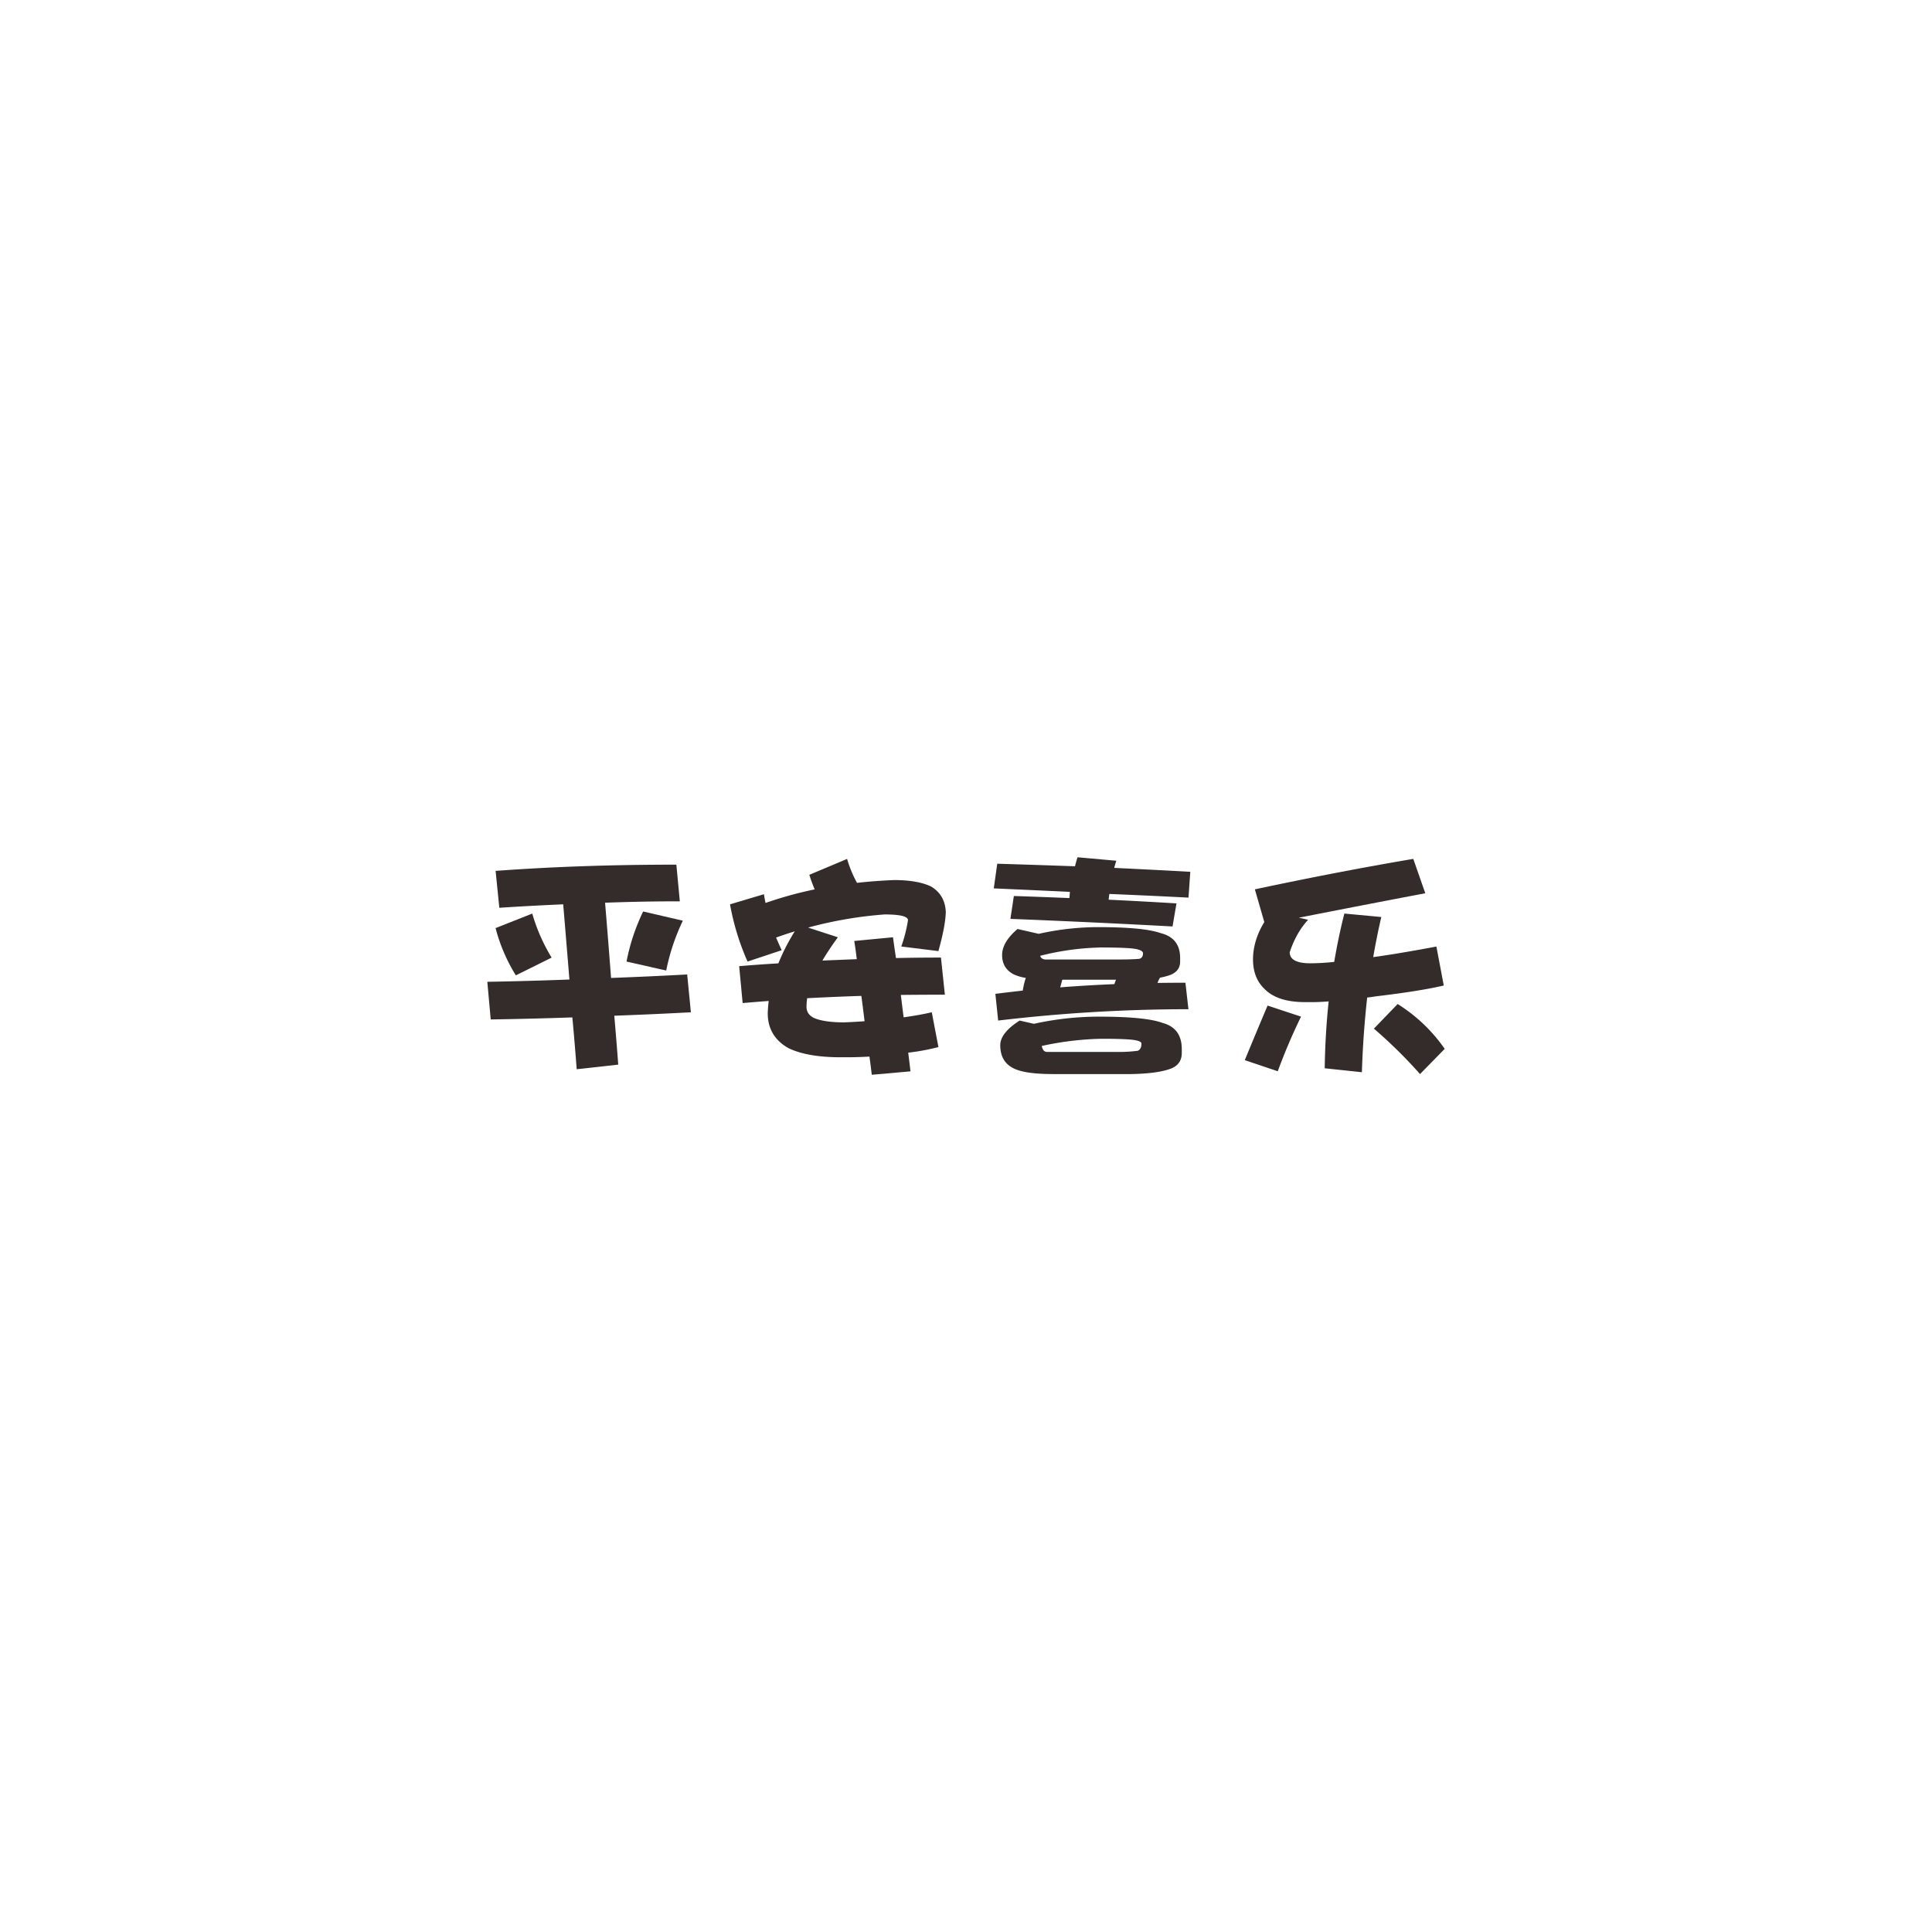<svg id="图层_1" data-name="图层 1" xmlns="http://www.w3.org/2000/svg" viewBox="0 0 1379.66 1379.66"><defs><style>.cls-1{fill:#332c2b;}.cls-2{fill:none;}</style></defs><title>平安喜乐</title><g id="图层_1-2" data-name="图层_1"><path class="cls-1" d="M483,617.47l2.47,26.17q-26.85,0-53.38,1,2.16,25.89,4.28,53.72,27-1,54.35-2.48l2.65,27q-27.19,1.46-54.7,2.45,1.53,17.49,2.82,34.93l-29.65,3.28c-1-12.84-2-25.21-3.12-37q-29,1-58.29,1.46L348,701.12q29-.51,58.63-1.63-2.33-28.5-4.44-53.71-22.89,1-45.62,2.47l-2.65-26.34q60.44-4.47,129.13-4.44ZM380.09,652.38a127.93,127.93,0,0,0,13.83,31.46l-25.55,12.67a122.59,122.59,0,0,1-14.48-33.75l26.2-10.37Zm79.2-1.49,28.33,6.58a150.53,150.53,0,0,0-11.87,35.59l-28.33-6.41A144.38,144.38,0,0,1,459.29,650.89Z"/><path class="cls-1" d="M604.91,613.34A85,85,0,0,0,612,630.46c8.8-1,17.56-1.63,26.36-2q16.95,0,26.51,4.61,10,5.94,10.54,18.3c-.23,6.8-2,16.08-5.29,27.82l-26.51-3.28a100.93,100.93,0,0,0,4.78-18.77q0-4.12-16.63-4.13a287.79,287.79,0,0,0-54.67,9.39l21.25,6.92c-4.19,5.71-7.88,11.28-11.05,16.63l24.54-1c-.53-4.61-1.15-8.94-1.8-13l27.66-2.64c.67,4.95,1.37,9.9,2.13,14.84q16.15-.35,32.13-.34l2.78,26.51q-16.28,0-31.44.17c.67,5.39,1.31,10.7,2,16,7.9-1.12,14.58-2.33,20.1-3.62l4.74,24.84a152.06,152.06,0,0,1-21.56,4c.54,4.38,1.1,8.82,1.63,13.35l-27.65,2.45c-.53-4.5-1.1-8.82-1.66-13q-8.37.48-16.13.49H600.3q-23.87,0-37.38-6.58-14.67-8.38-14.67-24.88c.11-2.95.34-5.88.68-8.74-6.39.45-12.57,1-18.6,1.48l-2.48-26.34q14-1.17,28-2a145.53,145.53,0,0,1,11.7-22.87c-4.61,1.43-9,2.89-13.35,4.44q2,4.63,4,9.05l-24.37,8.1a178.07,178.07,0,0,1-12.51-40.87l24.21-7.22c.33,2.08.7,4.17,1.14,6.24a278.64,278.64,0,0,1,35.08-9.69c-1.44-3.43-2.7-6.88-3.79-10.41l27-11.36Zm10.2,97.84c-13.26.42-26.17,1-38.7,1.63a46.49,46.49,0,0,0-.48,6.09c0,3.62,1.8,6.33,5.42,8.07q7.24,3.1,21.42,3.11c5.16-.19,10-.48,14.64-.82q-1.14-9.39-2.31-18.11Z"/><path class="cls-1" d="M712.16,616.79q28.15.86,55.51,1.83c.53-2.23,1.15-4.36,1.8-6.44l27.68,2.48c-.57,1.85-1.06,3.57-1.49,5.11q27.66,1.31,54.34,2.79L848.71,641q-29-1.49-56.5-2.62c-.23,1.43-.4,2.78-.51,4.1q24.38,1.17,48.43,2.64l-2.81,16.47q-57.8-3.12-115.77-5.42L724,639.84q19.93.66,39.69,1.48c.11-1.54.23-3,.34-4.44q-27.82-1.3-54.36-2.48l2.48-17.62Zm20.43,81.54a32.79,32.79,0,0,1-8.57-2.47c-5.59-2.87-8.4-7.47-8.4-13.86q0-9.19,11-18.6l15.15,3.45a195,195,0,0,1,42.34-4.78q32.76,0,44.77,4.3,13.88,3.45,13.86,17.79v2.48q0,7.71-8.91,10.2a45.11,45.11,0,0,1-5.42,1.31,17.19,17.19,0,0,0-1.82,3.77q9.9-.13,19.93-.15l2.16,18.92a1153.64,1153.64,0,0,0-135.88,8.1l-2-19.11c6.5-.78,13-1.54,19.59-2.3a49.55,49.55,0,0,1,2.16-9.06Zm64.39,1.3h-38.4c-.53,2-1,3.79-1.46,5.45q19.11-1.49,38.7-2.3a23.11,23.11,0,0,1,1.15-3.15Zm-11.53-23a190.14,190.14,0,0,0-42.67,5.93,8.35,8.35,0,0,0,.65,1.31,4.64,4.64,0,0,0,3,1.32H798.3c6.91,0,12.05-.17,15.46-.51,1.65-.53,2.47-1.86,2.47-3.93,0-1.32-1.57-2.31-4.78-3q-5.43-1.14-26-1.15ZM728.11,728.8l10.24,2.31A214.05,214.05,0,0,1,784.79,726q33.26,0,45.28,4.44,13.86,3.63,13.85,18.77v2.65q0,8.88-9.07,11.69-9.2,3.12-27,3.45H752.18c-14.39,0-24.14-1.54-29.32-4.61-5.71-3.17-8.57-8.52-8.57-16q0-8.73,13.84-17.6Zm58,13a220.11,220.11,0,0,0-42.16,5.12,9,9,0,0,0,.82,2.47,3.22,3.22,0,0,0,2.64,1.8h49.07a107.68,107.68,0,0,0,16-.82c1.78-.76,2.65-2.47,2.65-5.12,0-1.1-1.52-1.9-4.61-2.45q-5.12-1-24.38-1Z"/><path class="cls-1" d="M960.05,652.38l26.36,2.47c-2.22,9.44-4.12,19-5.79,28.65q18.79-2.61,45.13-7.56l5.26,27.83q-17.12,4-48.41,7.72c-2.08.34-4.19.62-6.27.85q-2.94,26.17-3.79,53.34L946,762.87q.33-24.37,2.81-47.76-6.63.51-11.05.51h-5.92q-19.44,0-28.65-9.22c-5.62-5.29-8.4-12.36-8.4-21.25s2.67-17.9,8.06-26.68l-6.74-23.38q59.6-12.69,113.13-21.75l8.57,24.54q-43.35,8.22-90.26,17.46l6.58,1.48Q925.61,666.06,921,680c0,5.29,5,7.9,14.83,7.9a166.12,166.12,0,0,0,16.95-1c2-11.87,4.38-23.38,7.26-34.57Zm-54.84,65.71,23.87,7.9a412.06,412.06,0,0,0-16.61,39l-23.56-7.93q9.24-22.38,16.3-39ZM998.1,717A115.57,115.57,0,0,1,1031.68,749l-17.62,18a341.49,341.49,0,0,0-32.95-32.44l17-17.62Z"/><rect class="cls-2" width="1379.66" height="1379.66"/></g></svg>